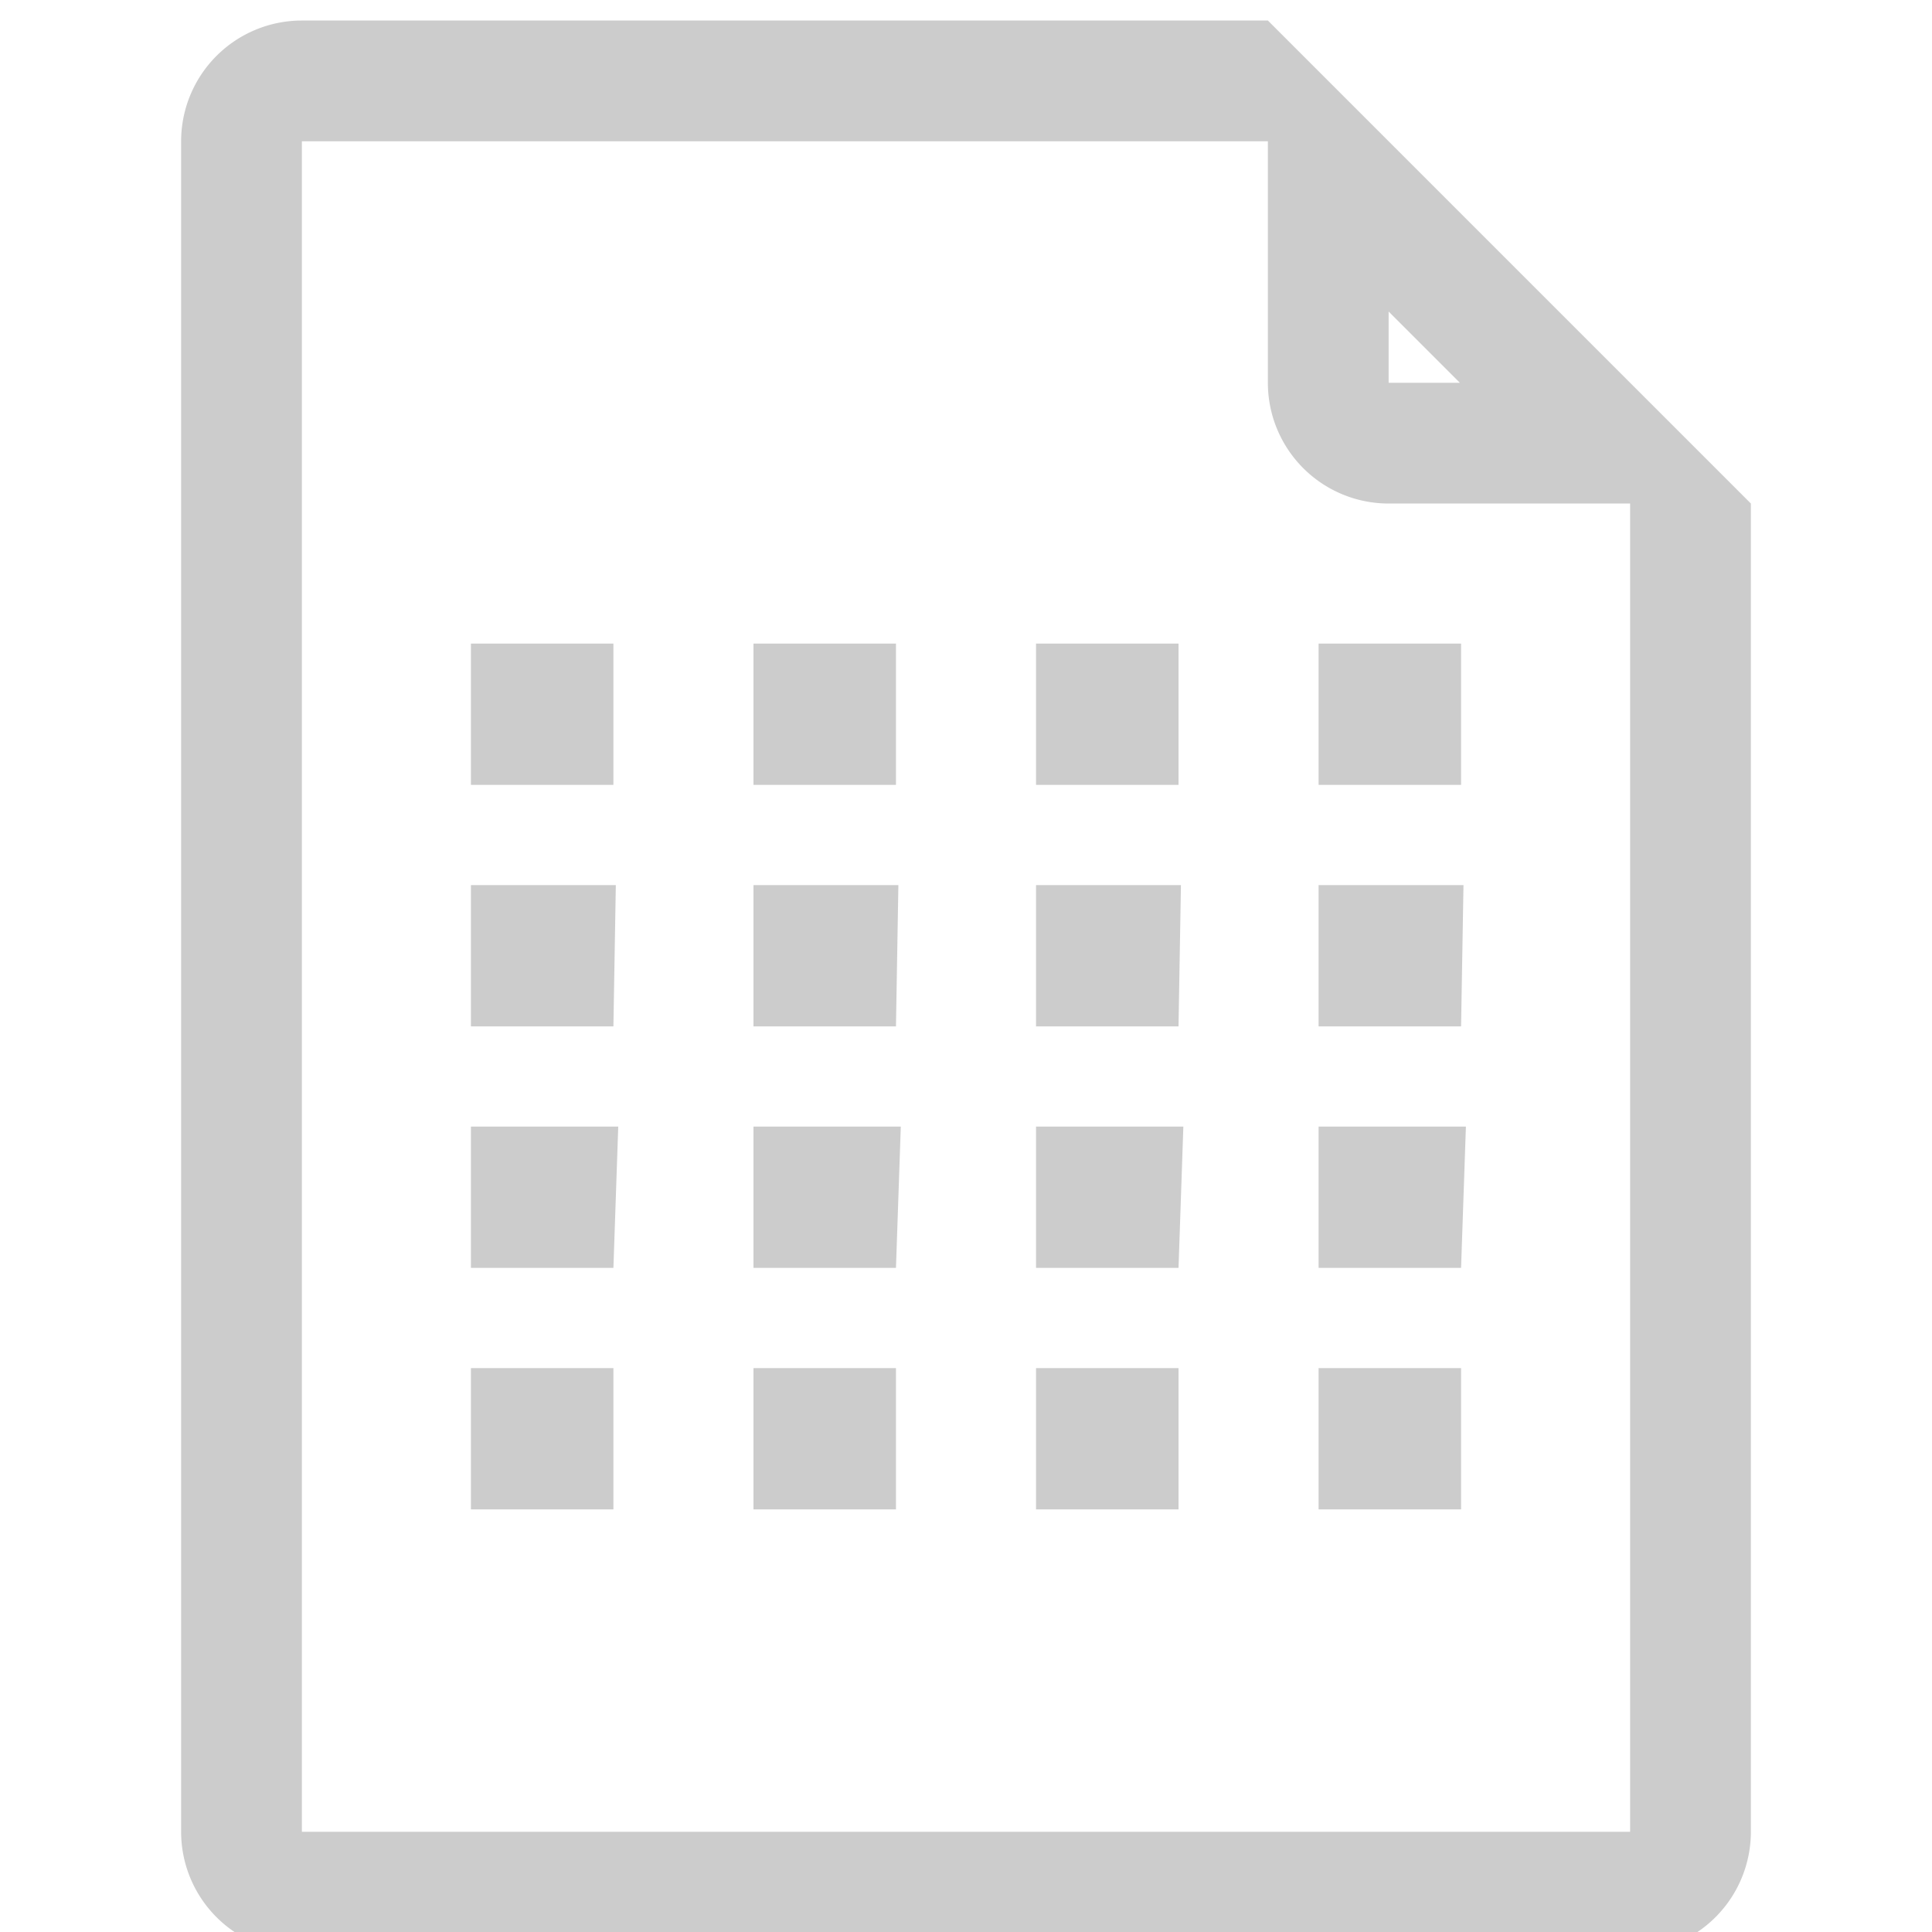 <svg xmlns="http://www.w3.org/2000/svg" width="16" height="16" viewBox="0 0 16 16">
    <g id="file">
        <path class="mer-02" fill="#CCC" d="M5.08,12.5H3.9V11.33H5.08Zm2.34-1.17H6.24V12.5H7.42Zm2.34,0H8.58V12.5H9.76Zm2.34,0H10.92V12.5H12.1Zm2.4-7.16v11a1,1,0,0,1-1,1H2.5a1,1,0,0,1-1-1v-14a1,1,0,0,1,1-1h8v0Zm-3-1h.59l-.59-.59Zm2,1h-2a1,1,0,0,1-1-1v-2h-8v14h11ZM5.08,5.33H3.9V6.5H5.08Zm2.34,0H6.24V6.5H7.42Zm2.34,0H8.58V6.5H9.76Zm2.34,0H10.92V6.5H12.1Zm-7,2H3.9V8.5H5.08Zm2.34,0H6.24V8.5H7.42Zm2.34,0H8.58V8.5H9.76Zm2.34,0H10.92V8.5H12.1Zm-7,2H3.9V10.5H5.08Zm2.34,0H6.24V10.5H7.42Zm2.34,0H8.58V10.5H9.76Zm2.34,0H10.92V10.5H12.1Z"/>
    </g>
</svg>